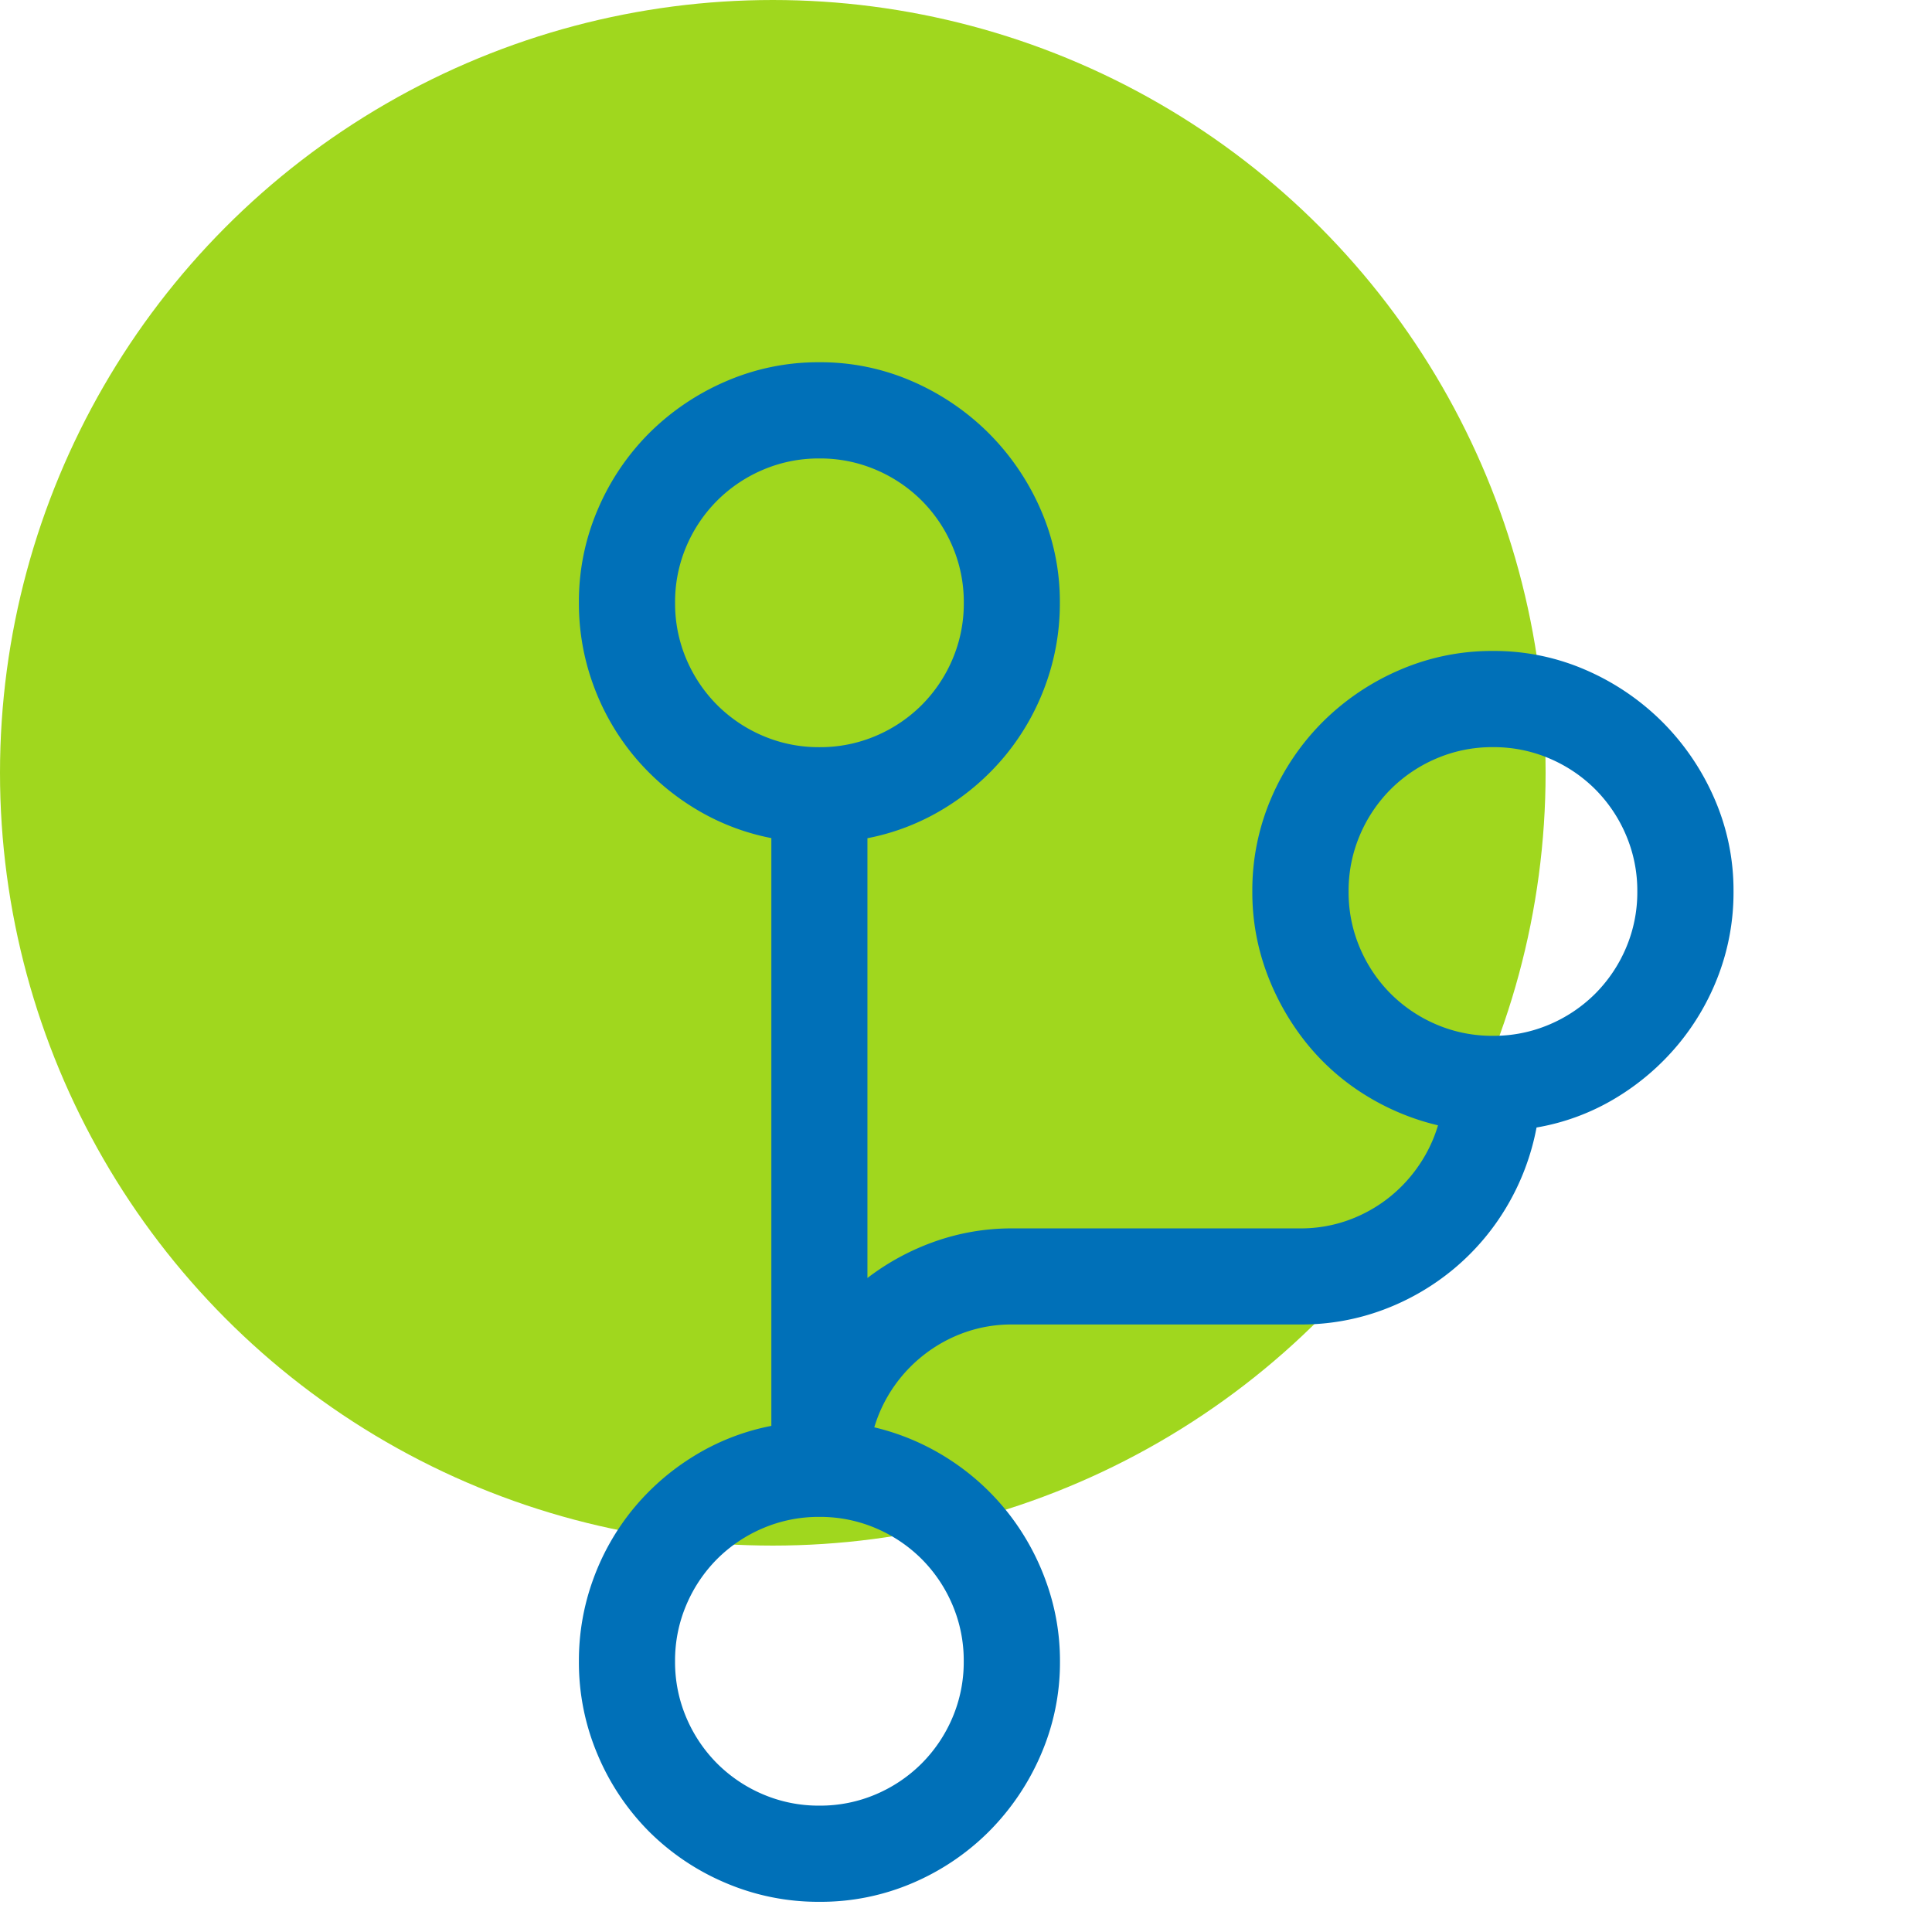 <svg xmlns="http://www.w3.org/2000/svg" width="64" height="64" viewBox="0 0 64 64">
  <defs>
    <style>
      .cls-1 {
        fill: #a0d71e;
      }

      .cls-2 {
        fill: #0070b8;
      }

      .cls-3 {
        fill: none;
      }
    </style>
  </defs>
  <g id="lecom" transform="translate(-1283 228)">
    <circle id="Ellipse_3" data-name="Ellipse 3" class="cls-1" cx="25.6" cy="25.6" r="25.6" transform="translate(1283 -228)"/>
    <path id="Path_4436" data-name="Path 4436" class="cls-2" d="M44.625-33.469a7.737,7.737,0,0,1-.486,2.739,8.036,8.036,0,0,1-1.357,2.341,8.161,8.161,0,0,1-2.067,1.768,7.523,7.523,0,0,1-2.615.971,8.076,8.076,0,0,1-.984,2.615,7.952,7.952,0,0,1-1.756,2.067,8.036,8.036,0,0,1-2.341,1.357,7.737,7.737,0,0,1-2.739.486H20.719a4.627,4.627,0,0,0-1.519.249,4.784,4.784,0,0,0-1.32.7A4.808,4.808,0,0,0,16.834-17.1a4.745,4.745,0,0,0-.672,1.382,7.931,7.931,0,0,1,2.478,1.058A8.033,8.033,0,0,1,20.582-12.9a8.113,8.113,0,0,1,1.27,2.291,7.682,7.682,0,0,1,.461,2.64,7.674,7.674,0,0,1-.635,3.1,8.171,8.171,0,0,1-1.718,2.54A8.036,8.036,0,0,1,17.432-.623,7.717,7.717,0,0,1,14.344,0a7.806,7.806,0,0,1-3.1-.623A8,8,0,0,1,8.7-2.328,8,8,0,0,1,7-4.868a7.806,7.806,0,0,1-.623-3.1,7.847,7.847,0,0,1,.473-2.714,7.947,7.947,0,0,1,1.32-2.328,8.048,8.048,0,0,1,2.017-1.756,7.649,7.649,0,0,1,2.565-1V-35.237a7.649,7.649,0,0,1-2.565-1,8.048,8.048,0,0,1-2.017-1.756,7.947,7.947,0,0,1-1.32-2.328,7.847,7.847,0,0,1-.473-2.714A7.717,7.717,0,0,1,7-46.119,8.036,8.036,0,0,1,8.7-48.647a8.171,8.171,0,0,1,2.54-1.718,7.674,7.674,0,0,1,3.1-.635,7.587,7.587,0,0,1,3.088.635,8.212,8.212,0,0,1,2.528,1.718,8.212,8.212,0,0,1,1.718,2.528,7.587,7.587,0,0,1,.635,3.088,7.847,7.847,0,0,1-.473,2.714,7.947,7.947,0,0,1-1.32,2.328A8.048,8.048,0,0,1,18.5-36.233a7.649,7.649,0,0,1-2.565,1v14.568a8.1,8.1,0,0,1,2.266-1.22,7.62,7.62,0,0,1,2.515-.423h9.563a4.627,4.627,0,0,0,1.519-.249,4.784,4.784,0,0,0,1.32-.7,4.808,4.808,0,0,0,1.046-1.083,4.745,4.745,0,0,0,.672-1.382,8.1,8.1,0,0,1-2.478-1.046,7.706,7.706,0,0,1-1.942-1.756,8.347,8.347,0,0,1-1.27-2.291,7.649,7.649,0,0,1-.461-2.652,7.717,7.717,0,0,1,.623-3.088,8.036,8.036,0,0,1,1.706-2.528,8.171,8.171,0,0,1,2.54-1.718,7.674,7.674,0,0,1,3.1-.635,7.587,7.587,0,0,1,3.088.635,8.212,8.212,0,0,1,2.528,1.718,8.212,8.212,0,0,1,1.718,2.528A7.587,7.587,0,0,1,44.625-33.469ZM9.563-43.031a4.691,4.691,0,0,0,.374,1.868,4.8,4.8,0,0,0,1.021,1.519,4.8,4.8,0,0,0,1.519,1.021,4.691,4.691,0,0,0,1.868.374,4.691,4.691,0,0,0,1.868-.374,4.8,4.8,0,0,0,1.519-1.021,4.8,4.8,0,0,0,1.021-1.519,4.691,4.691,0,0,0,.374-1.868,4.691,4.691,0,0,0-.374-1.868,4.8,4.8,0,0,0-1.021-1.519,4.8,4.8,0,0,0-1.519-1.021,4.691,4.691,0,0,0-1.868-.374,4.691,4.691,0,0,0-1.868.374,4.8,4.8,0,0,0-1.519,1.021A4.8,4.8,0,0,0,9.936-44.9,4.691,4.691,0,0,0,9.563-43.031ZM19.125-7.969a4.691,4.691,0,0,0-.374-1.868,4.8,4.8,0,0,0-1.021-1.519,4.8,4.8,0,0,0-1.519-1.021,4.691,4.691,0,0,0-1.868-.374,4.691,4.691,0,0,0-1.868.374,4.8,4.8,0,0,0-1.519,1.021A4.8,4.8,0,0,0,9.936-9.836a4.691,4.691,0,0,0-.374,1.868A4.691,4.691,0,0,0,9.936-6.1a4.8,4.8,0,0,0,1.021,1.519,4.8,4.8,0,0,0,1.519,1.021,4.691,4.691,0,0,0,1.868.374,4.691,4.691,0,0,0,1.868-.374A4.8,4.8,0,0,0,17.73-4.582,4.8,4.8,0,0,0,18.751-6.1,4.691,4.691,0,0,0,19.125-7.969ZM36.656-28.687a4.691,4.691,0,0,0,1.868-.374,4.8,4.8,0,0,0,1.519-1.021A4.8,4.8,0,0,0,41.064-31.6a4.691,4.691,0,0,0,.374-1.868,4.691,4.691,0,0,0-.374-1.868,4.8,4.8,0,0,0-1.021-1.519,4.8,4.8,0,0,0-1.519-1.021,4.691,4.691,0,0,0-1.868-.374,4.691,4.691,0,0,0-1.868.374,4.8,4.8,0,0,0-1.519,1.021,4.8,4.8,0,0,0-1.021,1.519,4.691,4.691,0,0,0-.374,1.868,4.691,4.691,0,0,0,.374,1.868,4.8,4.8,0,0,0,1.021,1.519,4.8,4.8,0,0,0,1.519,1.021A4.691,4.691,0,0,0,36.656-28.687Z" transform="translate(1295.8 -165)"/>
    <rect id="Rectangle_1552" data-name="Rectangle 1552" class="cls-3" width="64" height="64" transform="translate(1283 -228)"/>
  </g>
</svg>
